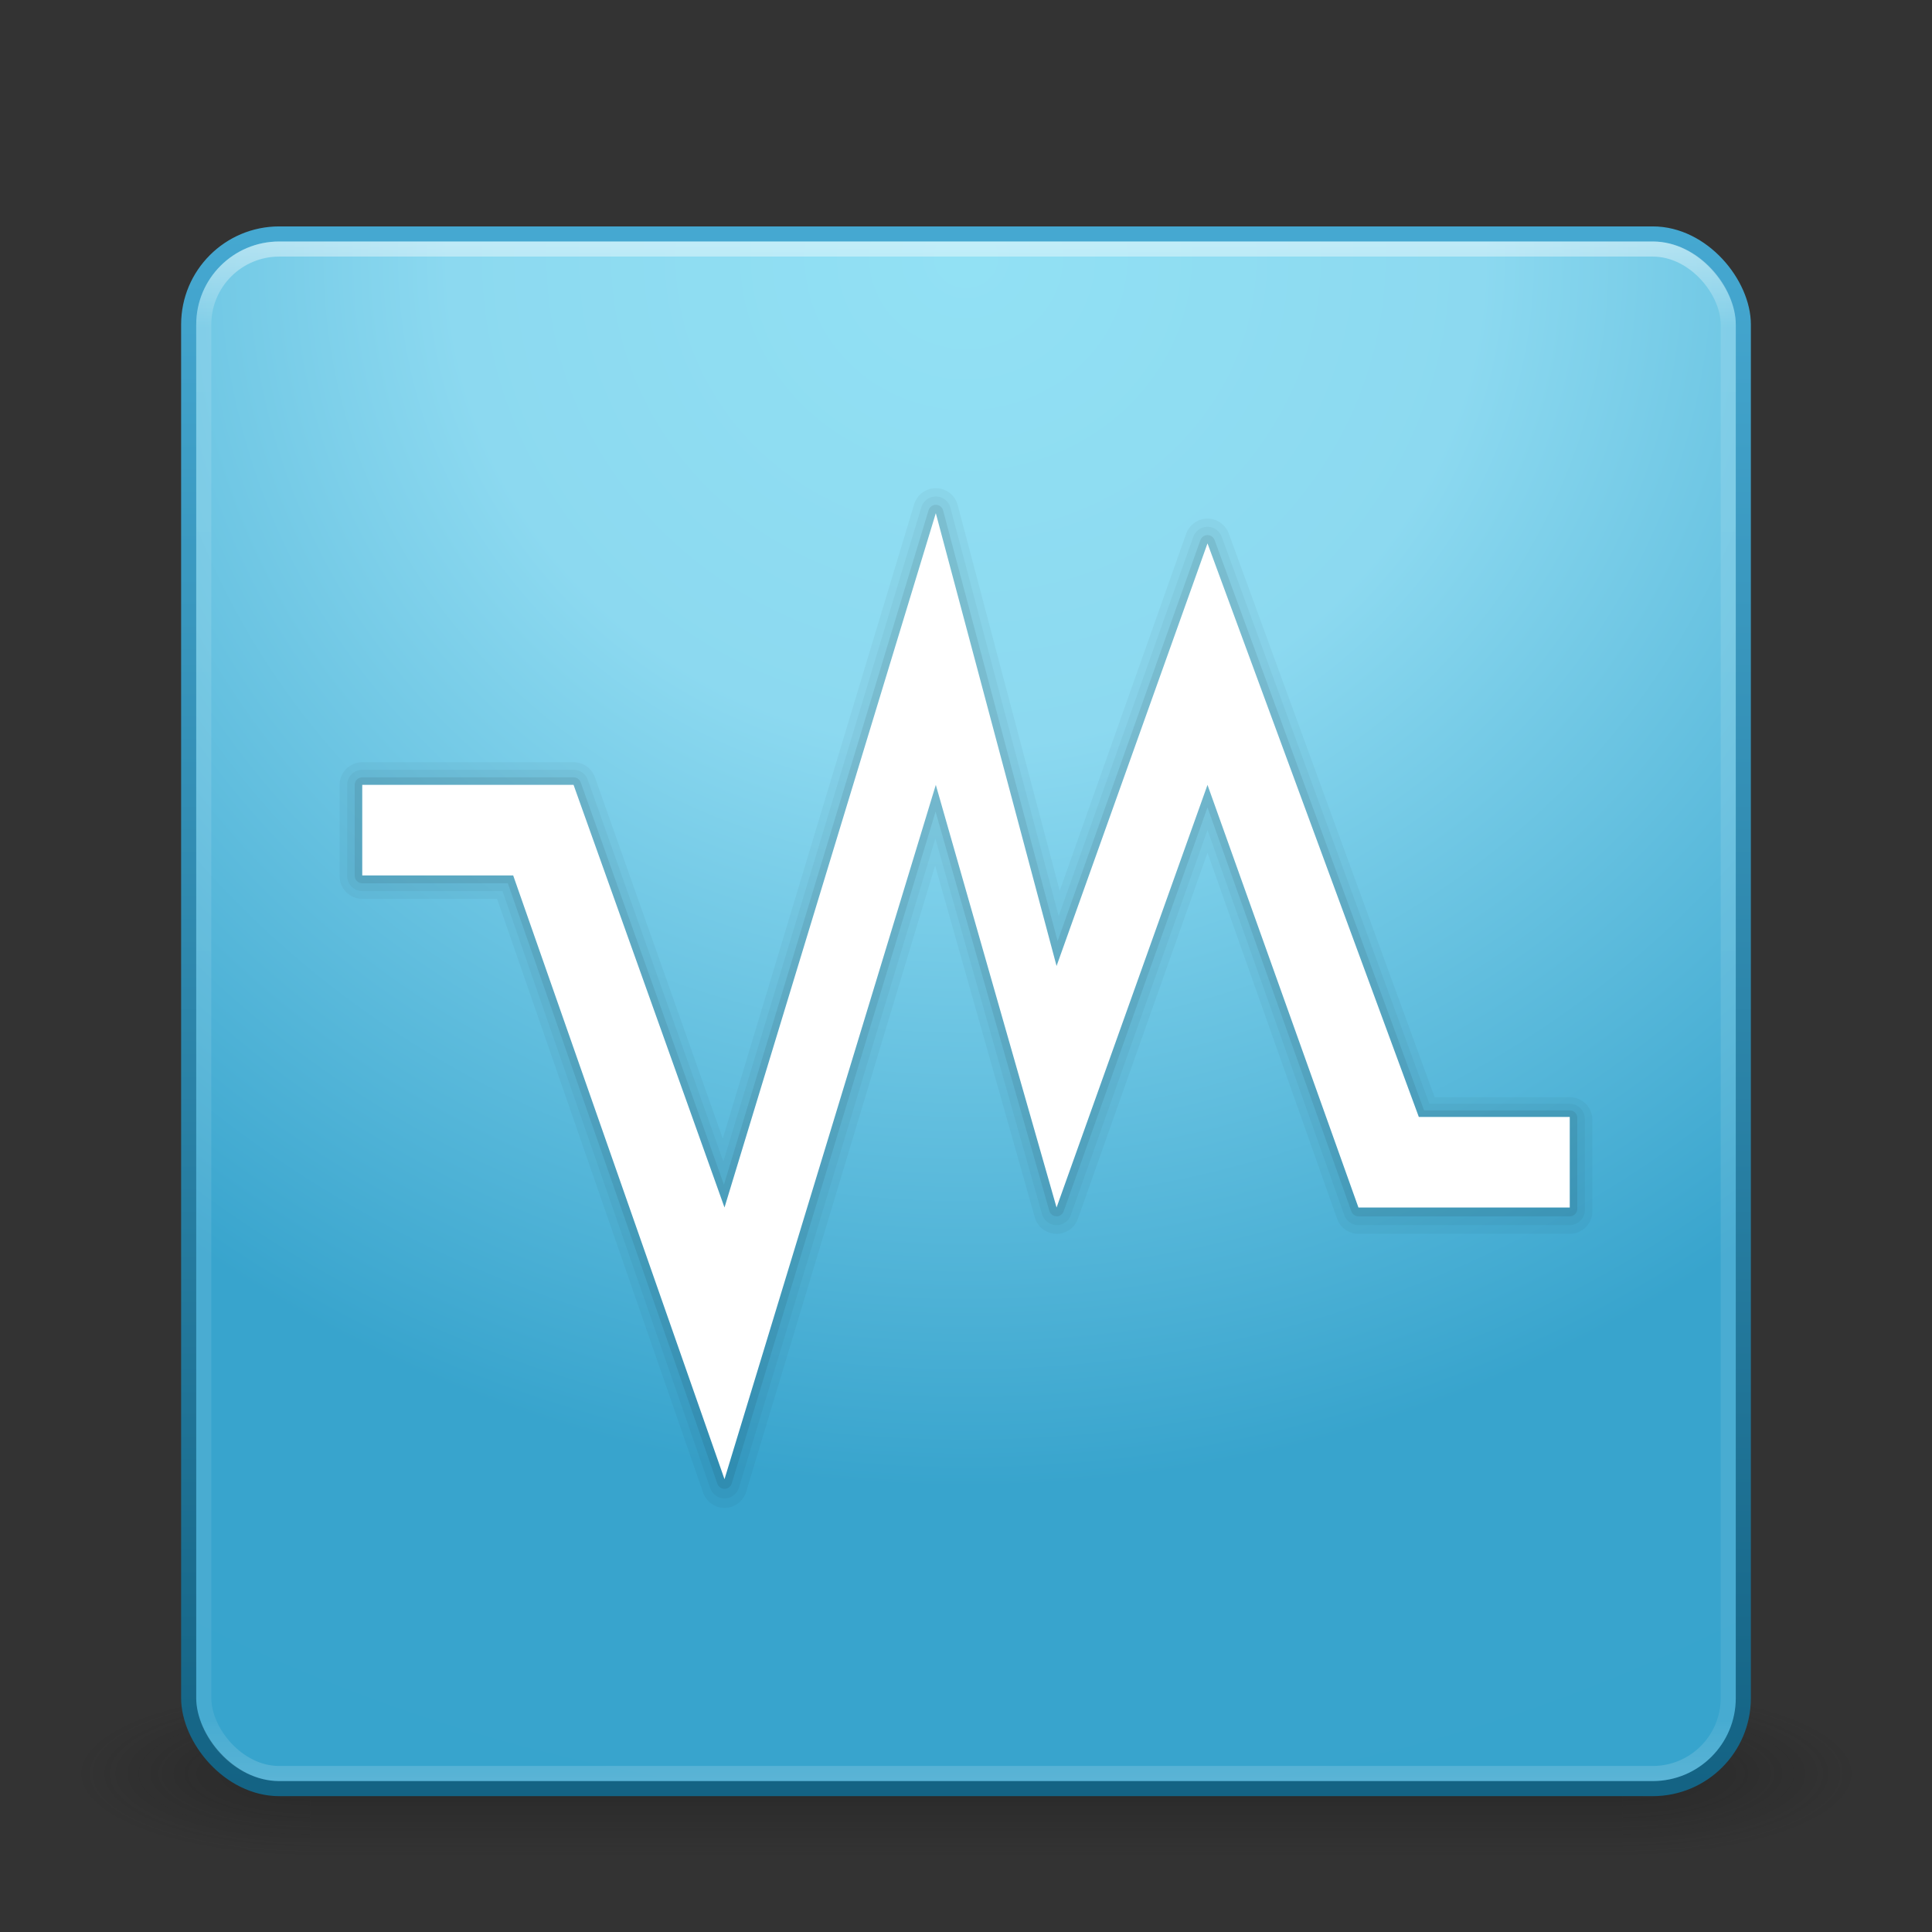 <svg xmlns="http://www.w3.org/2000/svg" xmlns:svg="http://www.w3.org/2000/svg" xmlns:xlink="http://www.w3.org/1999/xlink" id="svg4094" width="128" height="128" version="1.1"><rect width="100%" height="100%" fill="#333333" stroke="none"/><defs id="defs4096"><linearGradient id="linearGradient2490-3-92"><stop id="stop2492-3-5" offset="0" stop-color="#365f0e" stop-opacity="1"/><stop id="stop2494-8-7" offset="1" stop-color="#84a718" stop-opacity="1"/></linearGradient><linearGradient id="linearGradient2490-3-7-8"><stop id="stop2492-3-7-0" offset="0" stop-color="#365f0e" stop-opacity="1"/><stop id="stop2494-8-5-9" offset="1" stop-color="#84a718" stop-opacity="1"/></linearGradient><radialGradient id="radialGradient2965-3" cx="7.496" cy="8.45" r="20" fx="7.496" fy="8.45" gradientTransform="matrix(0,6.08,-8.13,-2.5653448e-7,132.694,-92.58)" gradientUnits="userSpaceOnUse" xlink:href="#linearGradient3242-7-1"/><linearGradient id="linearGradient3242-7-1"><stop id="stop3244-5-1" offset="0" stop-color="#eef87e" stop-opacity="1"/><stop id="stop3246-9-0" offset=".262" stop-color="#cde34f" stop-opacity="1"/><stop id="stop3248-7-3" offset=".661" stop-color="#93b723" stop-opacity="1"/><stop id="stop3250-8-4" offset="1" stop-color="#5a7e0d" stop-opacity="1"/></linearGradient><linearGradient id="linearGradient2967-0" x1="24" x2="24" y1="44" y2="3.899" gradientTransform="matrix(2.641,0,0,2.644,0.615,-60.446)" gradientUnits="userSpaceOnUse" xlink:href="#linearGradient2490-3-3"/><linearGradient id="linearGradient2490-3-3"><stop id="stop2492-3-9" offset="0" stop-color="#365f0e" stop-opacity="1"/><stop id="stop2494-8-1" offset="1" stop-color="#84a718" stop-opacity="1"/></linearGradient><radialGradient id="radialGradient2455" cx="4.993" cy="43.5" r="2.5" fx="4.993" fy="43.5" gradientTransform="matrix(2.004,0,0,1.4,27.988,-17.4)" gradientUnits="userSpaceOnUse" xlink:href="#linearGradient3688-166-749"/><linearGradient id="linearGradient3688-166-749"><stop id="stop2883" offset="0" stop-color="#181818" stop-opacity="1"/><stop id="stop2885" offset="1" stop-color="#181818" stop-opacity="0"/></linearGradient><radialGradient id="radialGradient2457" cx="4.993" cy="43.5" r="2.5" fx="4.993" fy="43.5" gradientTransform="matrix(2.004,0,0,1.4,-20.012,-104.4)" gradientUnits="userSpaceOnUse" xlink:href="#linearGradient3688-464-309"/><linearGradient id="linearGradient3688-464-309"><stop id="stop2889" offset="0" stop-color="#181818" stop-opacity="1"/><stop id="stop2891" offset="1" stop-color="#181818" stop-opacity="0"/></linearGradient><linearGradient id="linearGradient2459" x1="25.058" x2="25.058" y1="47.028" y2="39.999" gradientUnits="userSpaceOnUse" xlink:href="#linearGradient3702-501-757"/><linearGradient id="linearGradient3702-501-757"><stop id="stop2895" offset="0" stop-color="#181818" stop-opacity="0"/><stop id="stop2897" offset=".5" stop-color="#181818" stop-opacity="1"/><stop id="stop2899" offset="1" stop-color="#181818" stop-opacity="0"/></linearGradient><linearGradient id="linearGradient3924"><stop id="stop3926" offset="0" stop-color="#fff" stop-opacity="1"/><stop id="stop3928" offset=".063" stop-color="#fff" stop-opacity=".235"/><stop id="stop3930" offset=".951" stop-color="#fff" stop-opacity=".157"/><stop id="stop3932" offset="1" stop-color="#fff" stop-opacity=".392"/></linearGradient><linearGradient id="linearGradient3234" x1="24" x2="24" y1="5" y2="43" gradientTransform="matrix(2.73,0,0,2.73,-1.514,-62.513)" gradientUnits="userSpaceOnUse" xlink:href="#linearGradient3924"/><radialGradient id="radialGradient4043" cx="7.496" cy="8.45" r="20" fx="7.496" fy="8.45" gradientTransform="matrix(2.739912e-8,3.296,-3.487,-6.0720387e-8,61.46,-19.382)" gradientUnits="userSpaceOnUse" xlink:href="#linearGradient3242-7"/><linearGradient id="linearGradient3242-7"><stop id="stop3244-5" offset="0" stop-color="#92e1f4" stop-opacity="1"/><stop id="stop3246-9" offset=".262" stop-color="#8cd9f0" stop-opacity="1"/><stop id="stop3248-7" offset=".661" stop-color="#38a4cd" stop-opacity="1"/><stop id="stop3250-8" offset="1" stop-color="#37a4cd" stop-opacity="1"/></linearGradient><linearGradient id="linearGradient4045" x1="24" x2="24" y1="44" y2="3.899" gradientTransform="matrix(1.41,0,0,1.41,-1.846,-1.846)" gradientUnits="userSpaceOnUse" xlink:href="#linearGradient2490-3-9"/><linearGradient id="linearGradient2490-3-9"><stop id="stop2492-3-78" offset="0" stop-color="#136283" stop-opacity="1"/><stop id="stop2494-8-00" offset="1" stop-color="#46a9d2" stop-opacity="1"/></linearGradient><radialGradient id="radialGradient4006" cx="7.496" cy="8.45" r="20" fx="7.496" fy="8.45" gradientTransform="matrix(5.1311078e-8,6.172,-6.529,-1.137127e-7,119.171,-93.225)" gradientUnits="userSpaceOnUse" xlink:href="#linearGradient3242-7"/><linearGradient id="linearGradient4008" x1="24" x2="24" y1="44" y2="3.899" gradientTransform="matrix(2.641,0,0,2.641,0.615,-60.385)" gradientUnits="userSpaceOnUse" xlink:href="#linearGradient2490-3-9"/></defs><g id="layer1" transform="translate(0,64)"><g id="g2036" display="inline" transform="matrix(2.95,0,0,1.222,-6.8,1.556)"><g id="g3712" opacity=".4" transform="matrix(1.053,0,0,1.286,-1.263,-13.429)"><rect id="rect2801" width="5" height="7" x="38" y="40" fill="url(#radialGradient2455)" fill-opacity="1" stroke="none"/><rect id="rect3696" width="5" height="7" x="-10" y="-47" fill="url(#radialGradient2457)" fill-opacity="1" stroke="none" transform="scale(-1,-1)"/><rect id="rect3700" width="28" height="7" x="10" y="40" fill="url(#linearGradient2459)" fill-opacity="1" stroke="none"/></g></g><rect stroke-linejoin="round" style="marker:none" id="rect5505-21" width="103" height="103" x="12.5" y="-48.5" fill="url(#radialGradient4006)" fill-opacity="1" fill-rule="nonzero" stroke="url(#linearGradient4008)" stroke-dasharray="none" stroke-dashoffset="0" stroke-linecap="round" stroke-miterlimit="4" stroke-opacity="1" stroke-width="1" color="#000" display="inline" enable-background="accumulate" overflow="visible" rx="6" ry="6" visibility="visible"/><rect id="rect6741-7" width="101" height="101" x="13.5" y="-47.5" fill="none" stroke="url(#linearGradient3234)" stroke-dasharray="none" stroke-dashoffset="0" stroke-linecap="round" stroke-linejoin="round" stroke-miterlimit="4" stroke-opacity="1" stroke-width="1" opacity=".5" rx="5" ry="5"/><path id="path3908-9-9-5" fill="none" stroke="#000" stroke-dasharray="none" stroke-linejoin="round" stroke-miterlimit="4" stroke-opacity=".039" stroke-width="3" d="M 34,-5.948 48,34.401 62,-12 70,16.244 80,-12 l 10,28.244 14,0 0,-6.052 -10,0 L 80,-28.14 70,0.105 62,-30.157 48,16.244 38,-12 l -14,0 0,6.052 z" display="inline"/><path id="path3908-9-9" fill="none" stroke="#000" stroke-dasharray="none" stroke-linejoin="round" stroke-miterlimit="4" stroke-opacity=".039" stroke-width="2" d="M 34,-5.964 48,34.274 62,-12 70,16.167 80,-12 l 10,28.167 14,0 0,-6.036 -10,0 L 80,-28.095 70,0.071 62,-30.107 48,16.167 38,-12 l -14,0 0,6.036 z" display="inline"/><path id="path3908-9" fill="none" stroke="#000" stroke-linejoin="round" stroke-opacity=".078" stroke-width="1" d="M 34,-5.982 48,34.14 62,-12 70,16.085 80,-12 l 10,28.085 14,0 0,-6.018 -10,0 L 80,-28.049 70,0.037 62,-30.055 48,16.085 38,-12 l -14,0 0,6.018 z" display="inline"/><path id="path3908" fill="#fff" fill-opacity="1" stroke="none" d="m 24,-6 10,0 14,40 14,-46 8,28 10,-28 10,28 14,0 0,-6 L 94,10 80,-28 70,0 62,-30 48,16 38,-12 l -14,0 0,6" display="inline"/></g></svg>